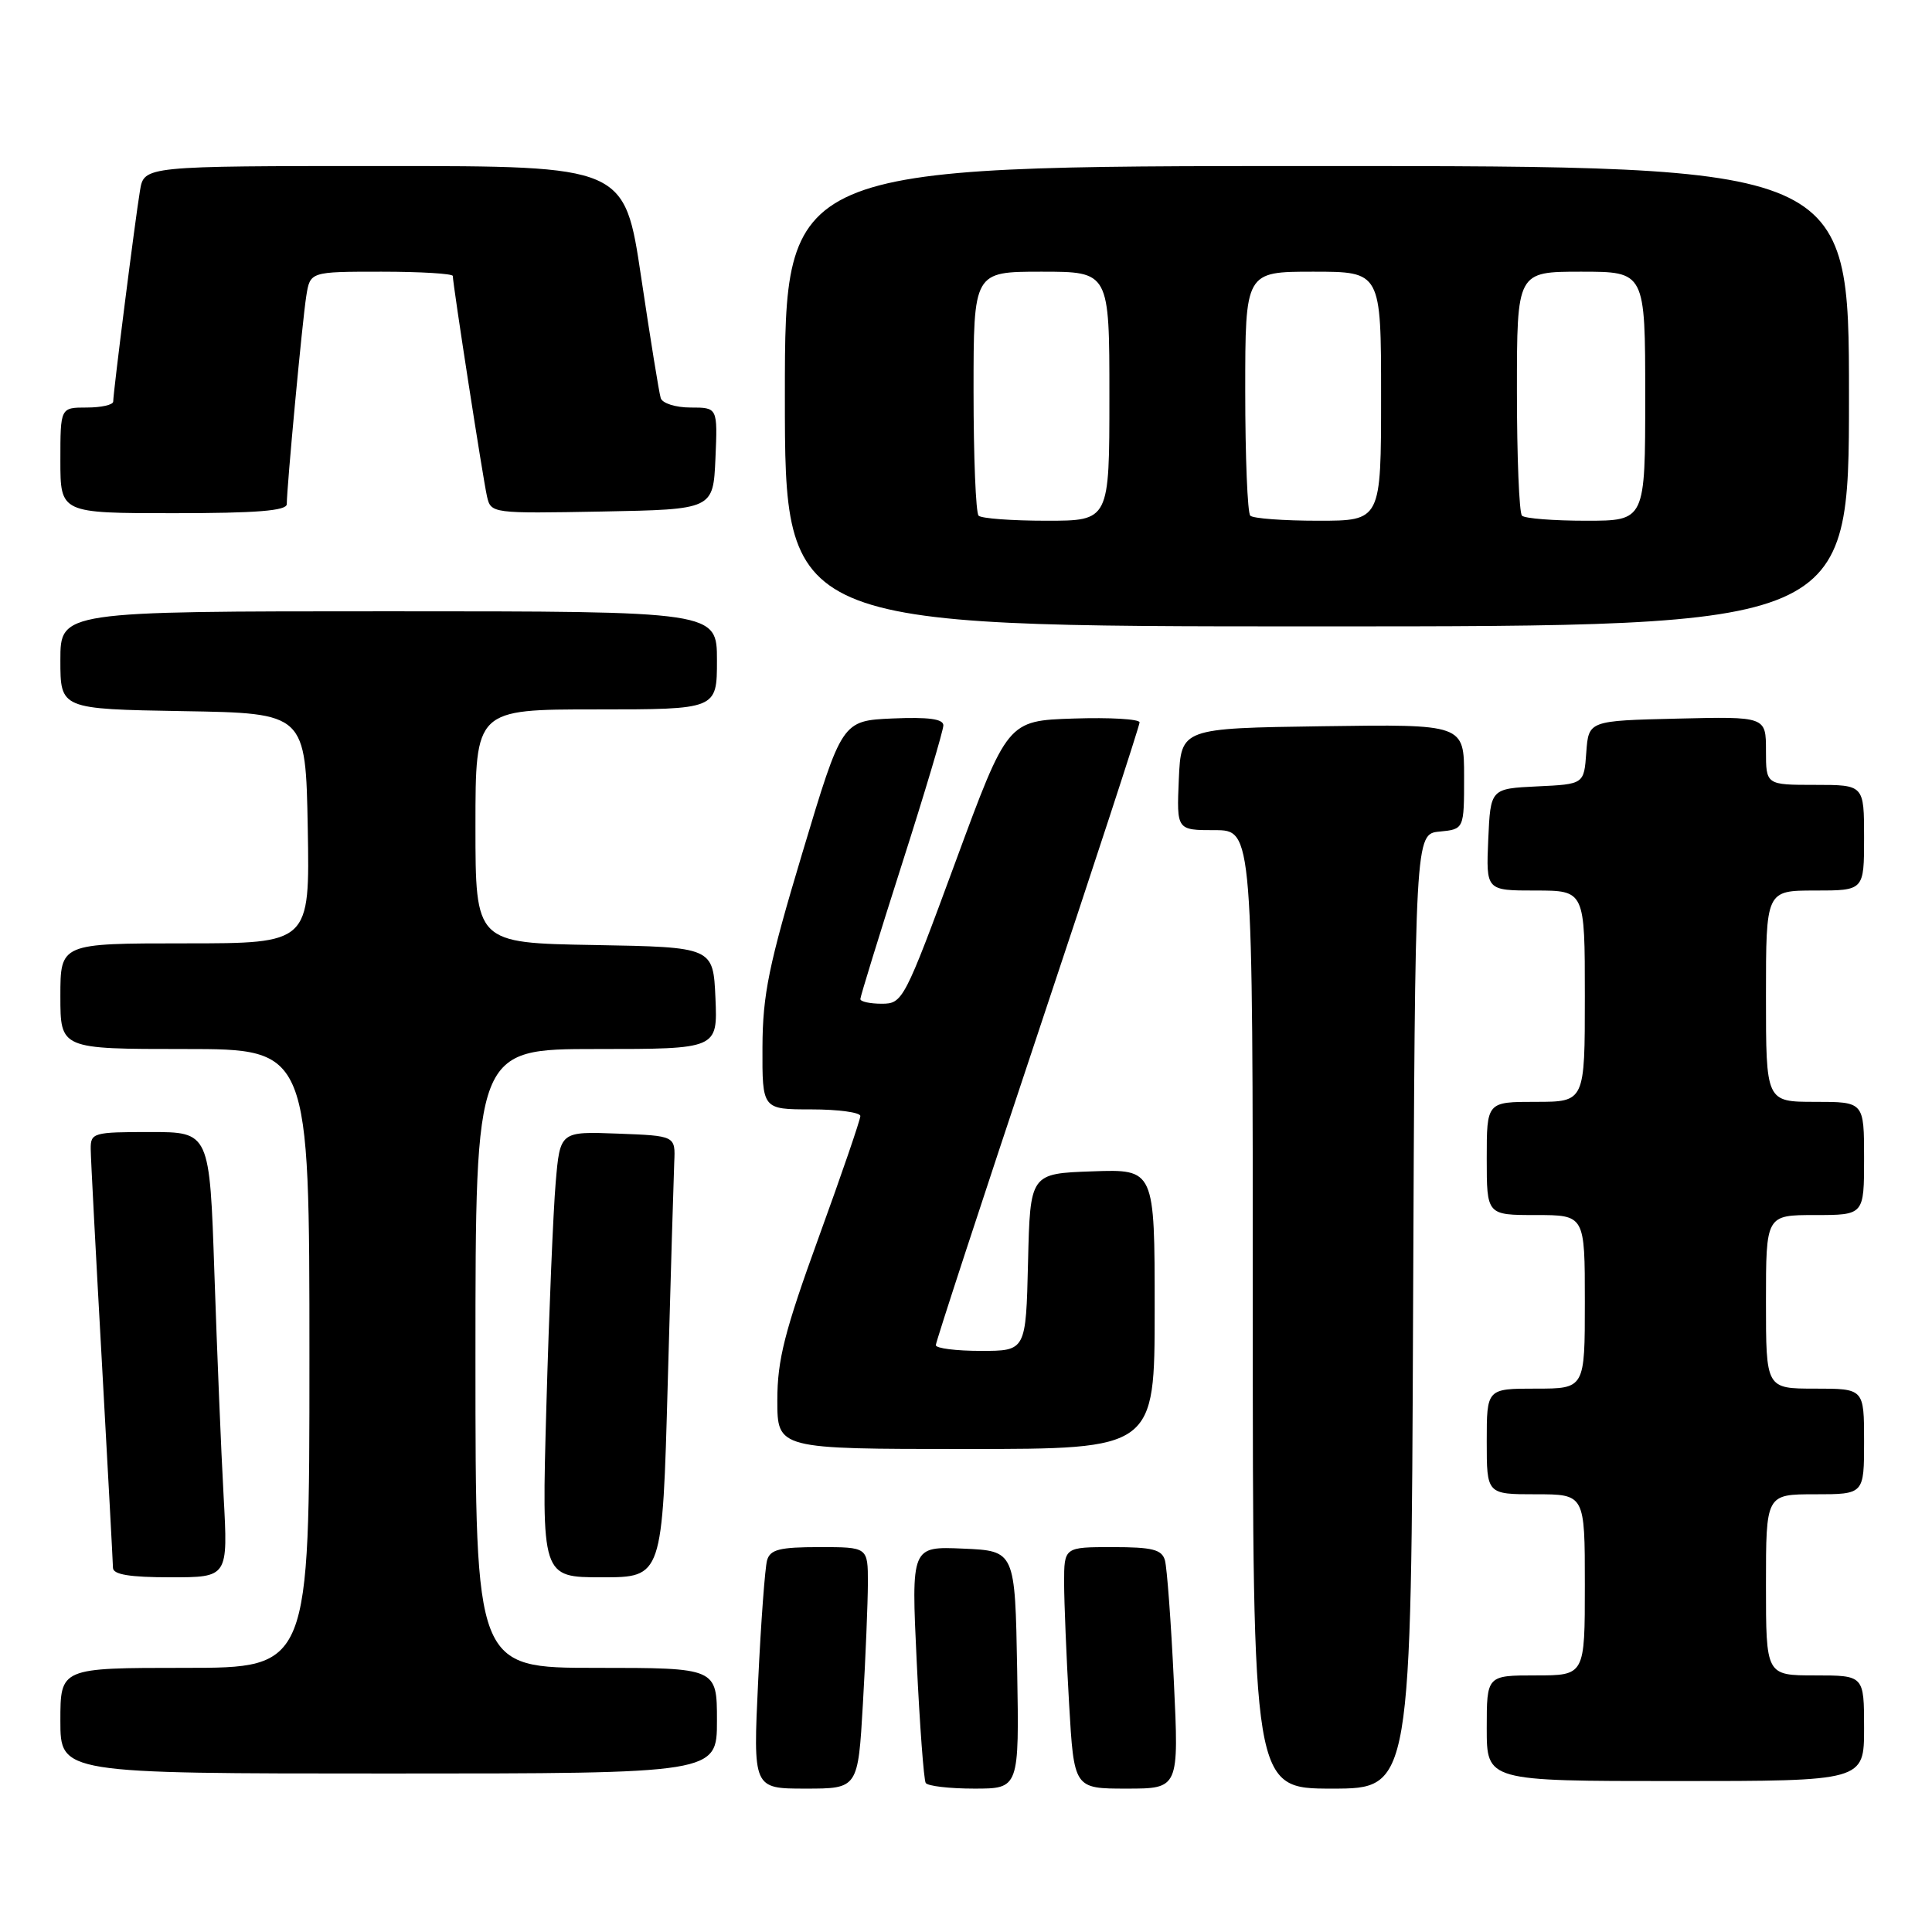 <?xml version="1.0" encoding="UTF-8" standalone="no"?>
<!DOCTYPE svg PUBLIC "-//W3C//DTD SVG 1.1//EN" "http://www.w3.org/Graphics/SVG/1.1/DTD/svg11.dtd" >
<svg xmlns="http://www.w3.org/2000/svg" xmlns:xlink="http://www.w3.org/1999/xlink" version="1.1" viewBox="0 0 256 256">
 <g >
 <path fill="currentColor"
d=" M 114.34 225.75 C 114.70 219.56 114.99 212.36 115.00 209.75 C 115.00 205.00 115.00 205.00 108.57 205.00 C 103.30 205.00 102.05 205.32 101.64 206.75 C 101.37 207.71 100.83 214.91 100.46 222.75 C 99.78 237.00 99.78 237.00 106.73 237.00 C 113.69 237.00 113.69 237.00 114.34 225.75 Z  M 134.78 221.25 C 134.50 205.50 134.50 205.50 127.62 205.20 C 120.74 204.90 120.74 204.90 121.47 220.20 C 121.87 228.62 122.41 235.84 122.66 236.25 C 122.91 236.66 125.80 237.00 129.08 237.00 C 135.05 237.00 135.05 237.00 134.78 221.25 Z  M 155.54 222.75 C 155.17 214.91 154.63 207.71 154.36 206.75 C 153.95 205.32 152.70 205.00 147.43 205.00 C 141.00 205.00 141.00 205.00 141.00 209.75 C 141.01 212.36 141.30 219.56 141.66 225.75 C 142.31 237.00 142.31 237.00 149.27 237.00 C 156.22 237.00 156.22 237.00 155.54 222.75 Z  M 187.24 173.75 C 187.50 110.50 187.50 110.50 190.75 110.19 C 194.00 109.87 194.00 109.87 194.00 102.91 C 194.00 95.96 194.00 95.96 175.25 96.23 C 156.50 96.50 156.50 96.50 156.20 103.25 C 155.91 110.00 155.91 110.00 160.95 110.00 C 166.00 110.00 166.00 110.00 166.00 173.50 C 166.00 237.00 166.00 237.00 176.49 237.00 C 186.99 237.00 186.99 237.00 187.24 173.75 Z  M 247.00 229.00 C 247.00 222.00 247.00 222.00 240.50 222.00 C 234.00 222.00 234.00 222.00 234.00 210.00 C 234.00 198.00 234.00 198.00 240.50 198.00 C 247.00 198.00 247.00 198.00 247.00 191.00 C 247.00 184.00 247.00 184.00 240.50 184.00 C 234.00 184.00 234.00 184.00 234.00 172.50 C 234.00 161.00 234.00 161.00 240.50 161.00 C 247.00 161.00 247.00 161.00 247.00 153.50 C 247.00 146.00 247.00 146.00 240.50 146.00 C 234.00 146.00 234.00 146.00 234.00 132.00 C 234.00 118.00 234.00 118.00 240.50 118.00 C 247.00 118.00 247.00 118.00 247.00 111.00 C 247.00 104.00 247.00 104.00 240.50 104.00 C 234.00 104.00 234.00 104.00 234.00 99.47 C 234.00 94.94 234.00 94.94 222.25 95.22 C 210.50 95.50 210.50 95.50 210.19 99.70 C 209.89 103.91 209.89 103.91 203.69 104.20 C 197.50 104.50 197.50 104.50 197.20 111.25 C 196.91 118.00 196.91 118.00 203.45 118.00 C 210.00 118.00 210.00 118.00 210.00 132.00 C 210.00 146.00 210.00 146.00 203.50 146.00 C 197.00 146.00 197.00 146.00 197.00 153.50 C 197.00 161.00 197.00 161.00 203.50 161.00 C 210.00 161.00 210.00 161.00 210.00 172.50 C 210.00 184.00 210.00 184.00 203.50 184.00 C 197.00 184.00 197.00 184.00 197.00 191.00 C 197.00 198.00 197.00 198.00 203.50 198.00 C 210.00 198.00 210.00 198.00 210.00 210.00 C 210.00 222.00 210.00 222.00 203.50 222.00 C 197.00 222.00 197.00 222.00 197.00 229.00 C 197.00 236.00 197.00 236.00 222.00 236.00 C 247.00 236.00 247.00 236.00 247.00 229.00 Z  M 95.00 228.00 C 95.00 221.00 95.00 221.00 79.00 221.00 C 63.00 221.00 63.00 221.00 63.00 180.00 C 63.00 139.00 63.00 139.00 79.05 139.00 C 95.09 139.00 95.09 139.00 94.80 132.25 C 94.50 125.50 94.50 125.50 78.75 125.22 C 63.00 124.95 63.00 124.95 63.00 109.47 C 63.00 94.00 63.00 94.00 79.00 94.00 C 95.00 94.00 95.00 94.00 95.00 87.50 C 95.00 81.00 95.00 81.00 51.50 81.00 C 8.00 81.00 8.00 81.00 8.00 87.48 C 8.00 93.95 8.00 93.95 24.25 94.23 C 40.50 94.50 40.50 94.50 40.78 109.75 C 41.05 125.00 41.05 125.00 24.53 125.00 C 8.00 125.00 8.00 125.00 8.00 132.00 C 8.00 139.00 8.00 139.00 24.50 139.00 C 41.00 139.00 41.00 139.00 41.00 180.00 C 41.00 221.00 41.00 221.00 24.50 221.00 C 8.00 221.00 8.00 221.00 8.00 228.00 C 8.00 235.00 8.00 235.00 51.50 235.00 C 95.00 235.00 95.00 235.00 95.00 228.00 Z  M 29.63 198.25 C 29.30 192.34 28.76 179.06 28.41 168.75 C 27.78 150.00 27.78 150.00 19.89 150.00 C 12.37 150.00 12.00 150.10 12.02 152.25 C 12.03 153.49 12.70 166.20 13.50 180.50 C 14.29 194.80 14.96 207.06 14.97 207.75 C 14.99 208.64 17.20 209.00 22.61 209.00 C 30.22 209.00 30.22 209.00 29.63 198.25 Z  M 88.48 183.25 C 88.87 169.09 89.26 155.93 89.34 154.00 C 89.50 150.50 89.50 150.50 81.86 150.21 C 74.21 149.92 74.21 149.92 73.63 156.71 C 73.31 160.44 72.75 173.74 72.40 186.25 C 71.76 209.00 71.76 209.00 79.76 209.00 C 87.77 209.00 87.77 209.00 88.48 183.25 Z  M 153.00 173.46 C 153.00 154.92 153.00 154.92 144.75 155.21 C 136.50 155.50 136.50 155.50 136.22 167.25 C 135.94 179.00 135.94 179.00 129.97 179.00 C 126.69 179.00 124.00 178.66 124.00 178.24 C 124.00 177.82 130.07 159.26 137.50 137.00 C 144.93 114.74 151.00 96.17 151.00 95.72 C 151.00 95.28 147.06 95.05 142.25 95.21 C 133.50 95.50 133.50 95.50 126.59 114.25 C 119.84 132.56 119.61 133.00 116.84 133.00 C 115.28 133.00 114.00 132.72 114.00 132.38 C 114.00 132.05 116.47 124.02 119.50 114.54 C 122.53 105.07 125.00 96.78 125.00 96.11 C 125.00 95.26 123.02 95.00 118.28 95.20 C 111.57 95.50 111.57 95.50 106.32 113.00 C 101.86 127.86 101.06 131.75 101.03 138.75 C 101.00 147.00 101.00 147.00 107.50 147.00 C 111.08 147.00 114.00 147.40 114.00 147.88 C 114.00 148.36 111.53 155.58 108.50 163.91 C 103.96 176.41 103.00 180.19 103.00 185.53 C 103.00 192.00 103.00 192.00 128.00 192.00 C 153.00 192.00 153.00 192.00 153.00 173.46 Z  M 245.00 52.50 C 245.00 22.00 245.00 22.00 174.50 22.00 C 104.00 22.00 104.00 22.00 104.00 52.50 C 104.00 83.00 104.00 83.00 174.50 83.00 C 245.00 83.00 245.00 83.00 245.00 52.50 Z  M 38.00 66.80 C 38.00 64.57 40.06 42.52 40.58 39.25 C 41.09 36.00 41.09 36.00 50.55 36.00 C 55.75 36.00 60.00 36.26 60.00 36.57 C 60.00 37.65 64.01 63.52 64.53 65.78 C 65.05 68.03 65.17 68.05 79.78 67.78 C 94.50 67.50 94.50 67.50 94.80 60.75 C 95.09 54.00 95.09 54.00 91.51 54.00 C 89.53 54.00 87.76 53.44 87.55 52.75 C 87.33 52.06 86.17 44.86 84.96 36.75 C 82.76 22.00 82.76 22.00 50.92 22.00 C 19.09 22.00 19.09 22.00 18.55 25.25 C 17.92 29.00 15.00 52.02 15.00 53.21 C 15.00 53.64 13.43 54.00 11.50 54.00 C 8.00 54.00 8.00 54.00 8.00 61.00 C 8.00 68.00 8.00 68.00 23.00 68.00 C 33.98 68.00 38.00 67.68 38.00 66.80 Z  M 129.67 68.33 C 129.30 67.97 129.00 60.54 129.00 51.83 C 129.00 36.00 129.00 36.00 138.00 36.00 C 147.00 36.00 147.00 36.00 147.00 52.50 C 147.00 69.00 147.00 69.00 138.67 69.00 C 134.08 69.00 130.03 68.70 129.67 68.33 Z  M 165.67 68.33 C 165.30 67.97 165.00 60.54 165.00 51.83 C 165.00 36.00 165.00 36.00 174.00 36.00 C 183.00 36.00 183.00 36.00 183.00 52.50 C 183.00 69.00 183.00 69.00 174.67 69.00 C 170.08 69.00 166.03 68.70 165.67 68.33 Z  M 201.67 68.33 C 201.30 67.97 201.00 60.54 201.00 51.83 C 201.00 36.00 201.00 36.00 209.50 36.00 C 218.00 36.00 218.00 36.00 218.00 52.50 C 218.00 69.00 218.00 69.00 210.17 69.00 C 205.86 69.00 202.03 68.70 201.67 68.33 Z "/>
</g>
</svg>